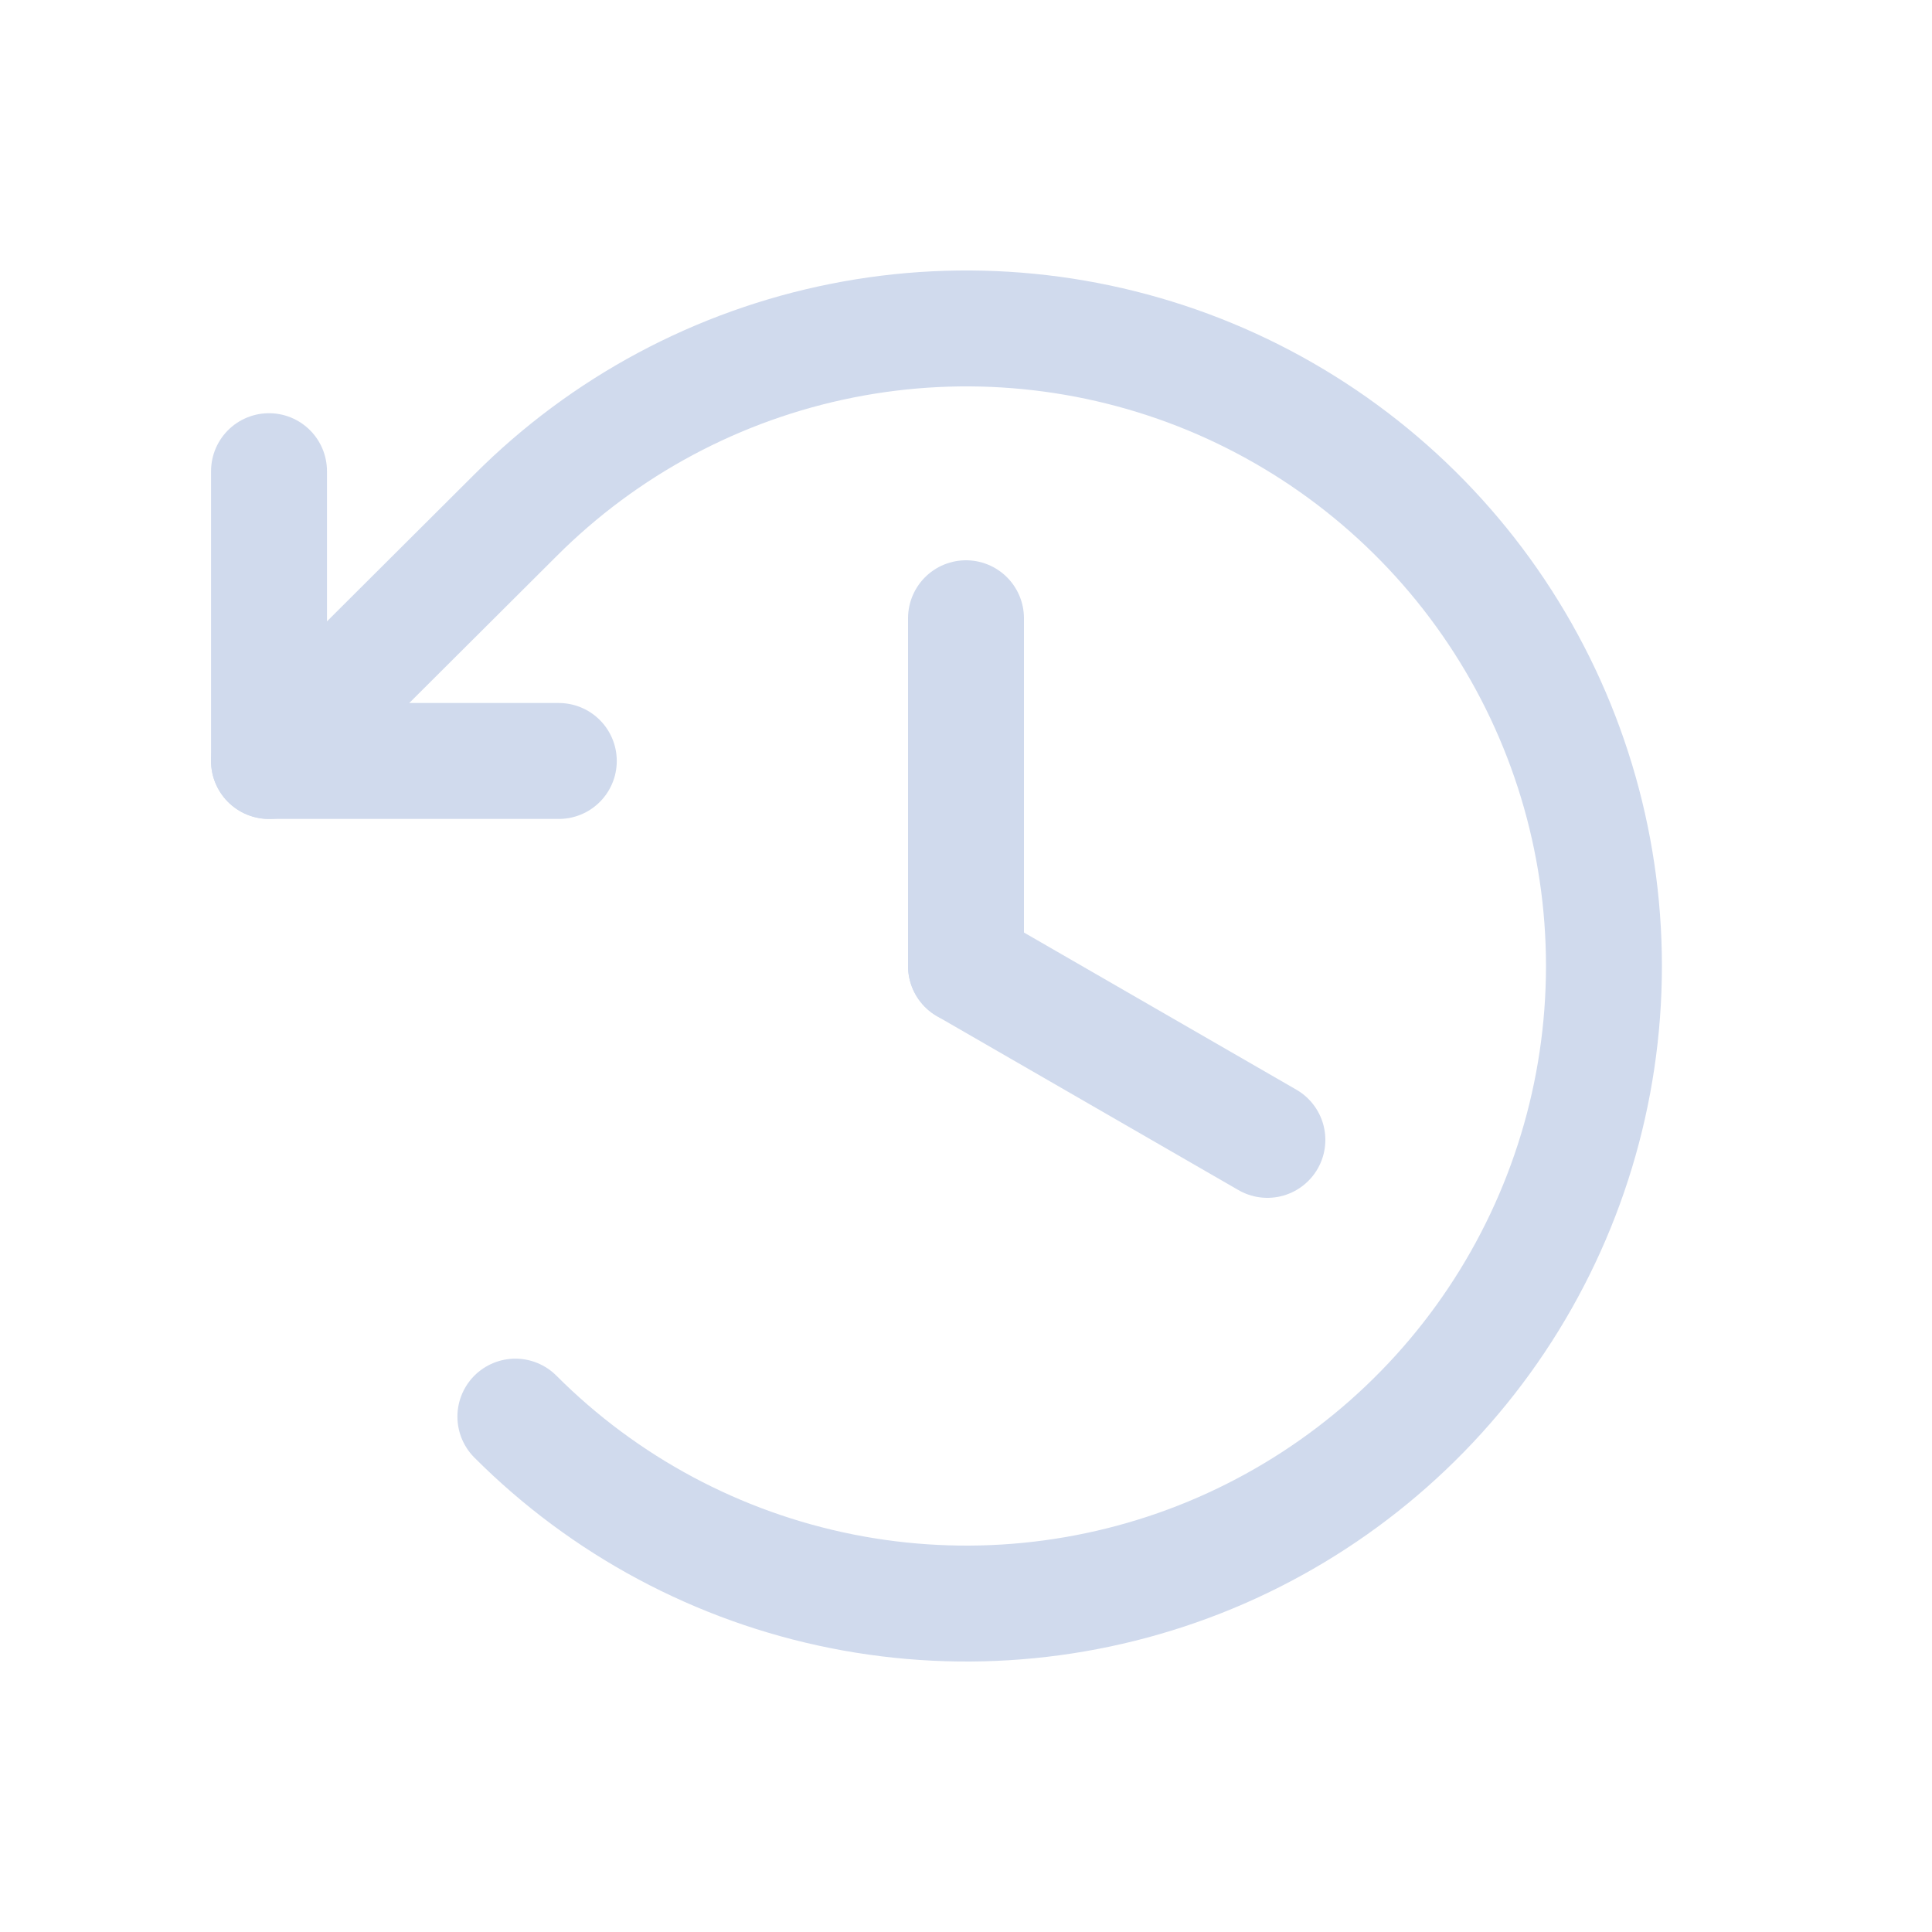 <svg width="25" height="25" viewBox="0 0 25 25" fill="none" xmlns="http://www.w3.org/2000/svg">
<path d="M12.5 8V12.5" stroke="#D0DAED" stroke-width="1.5" stroke-linecap="round" stroke-linejoin="round"/>
<path d="M16.4 14.75L12.5 12.5" stroke="#D0DAED" stroke-width="1.5" stroke-linecap="round" stroke-linejoin="round"/>
<path d="M7.231 9.847H3.481L3.481 6.097" stroke="#D0DAED" stroke-width="1.5" stroke-linecap="round" stroke-linejoin="round"/>
<path d="M6.669 18.331C7.822 19.486 9.292 20.272 10.893 20.591C12.493 20.91 14.153 20.747 15.661 20.123C17.168 19.498 18.457 18.441 19.364 17.084C20.271 15.727 20.755 14.132 20.755 12.5C20.755 10.868 20.271 9.273 19.364 7.916C18.457 6.559 17.168 5.502 15.661 4.877C14.153 4.253 12.493 4.09 10.893 4.409C9.292 4.728 7.822 5.514 6.669 6.669L3.481 9.847" stroke="#D0DAED" stroke-width="1.5" stroke-linecap="round" stroke-linejoin="round"/>
</svg>
